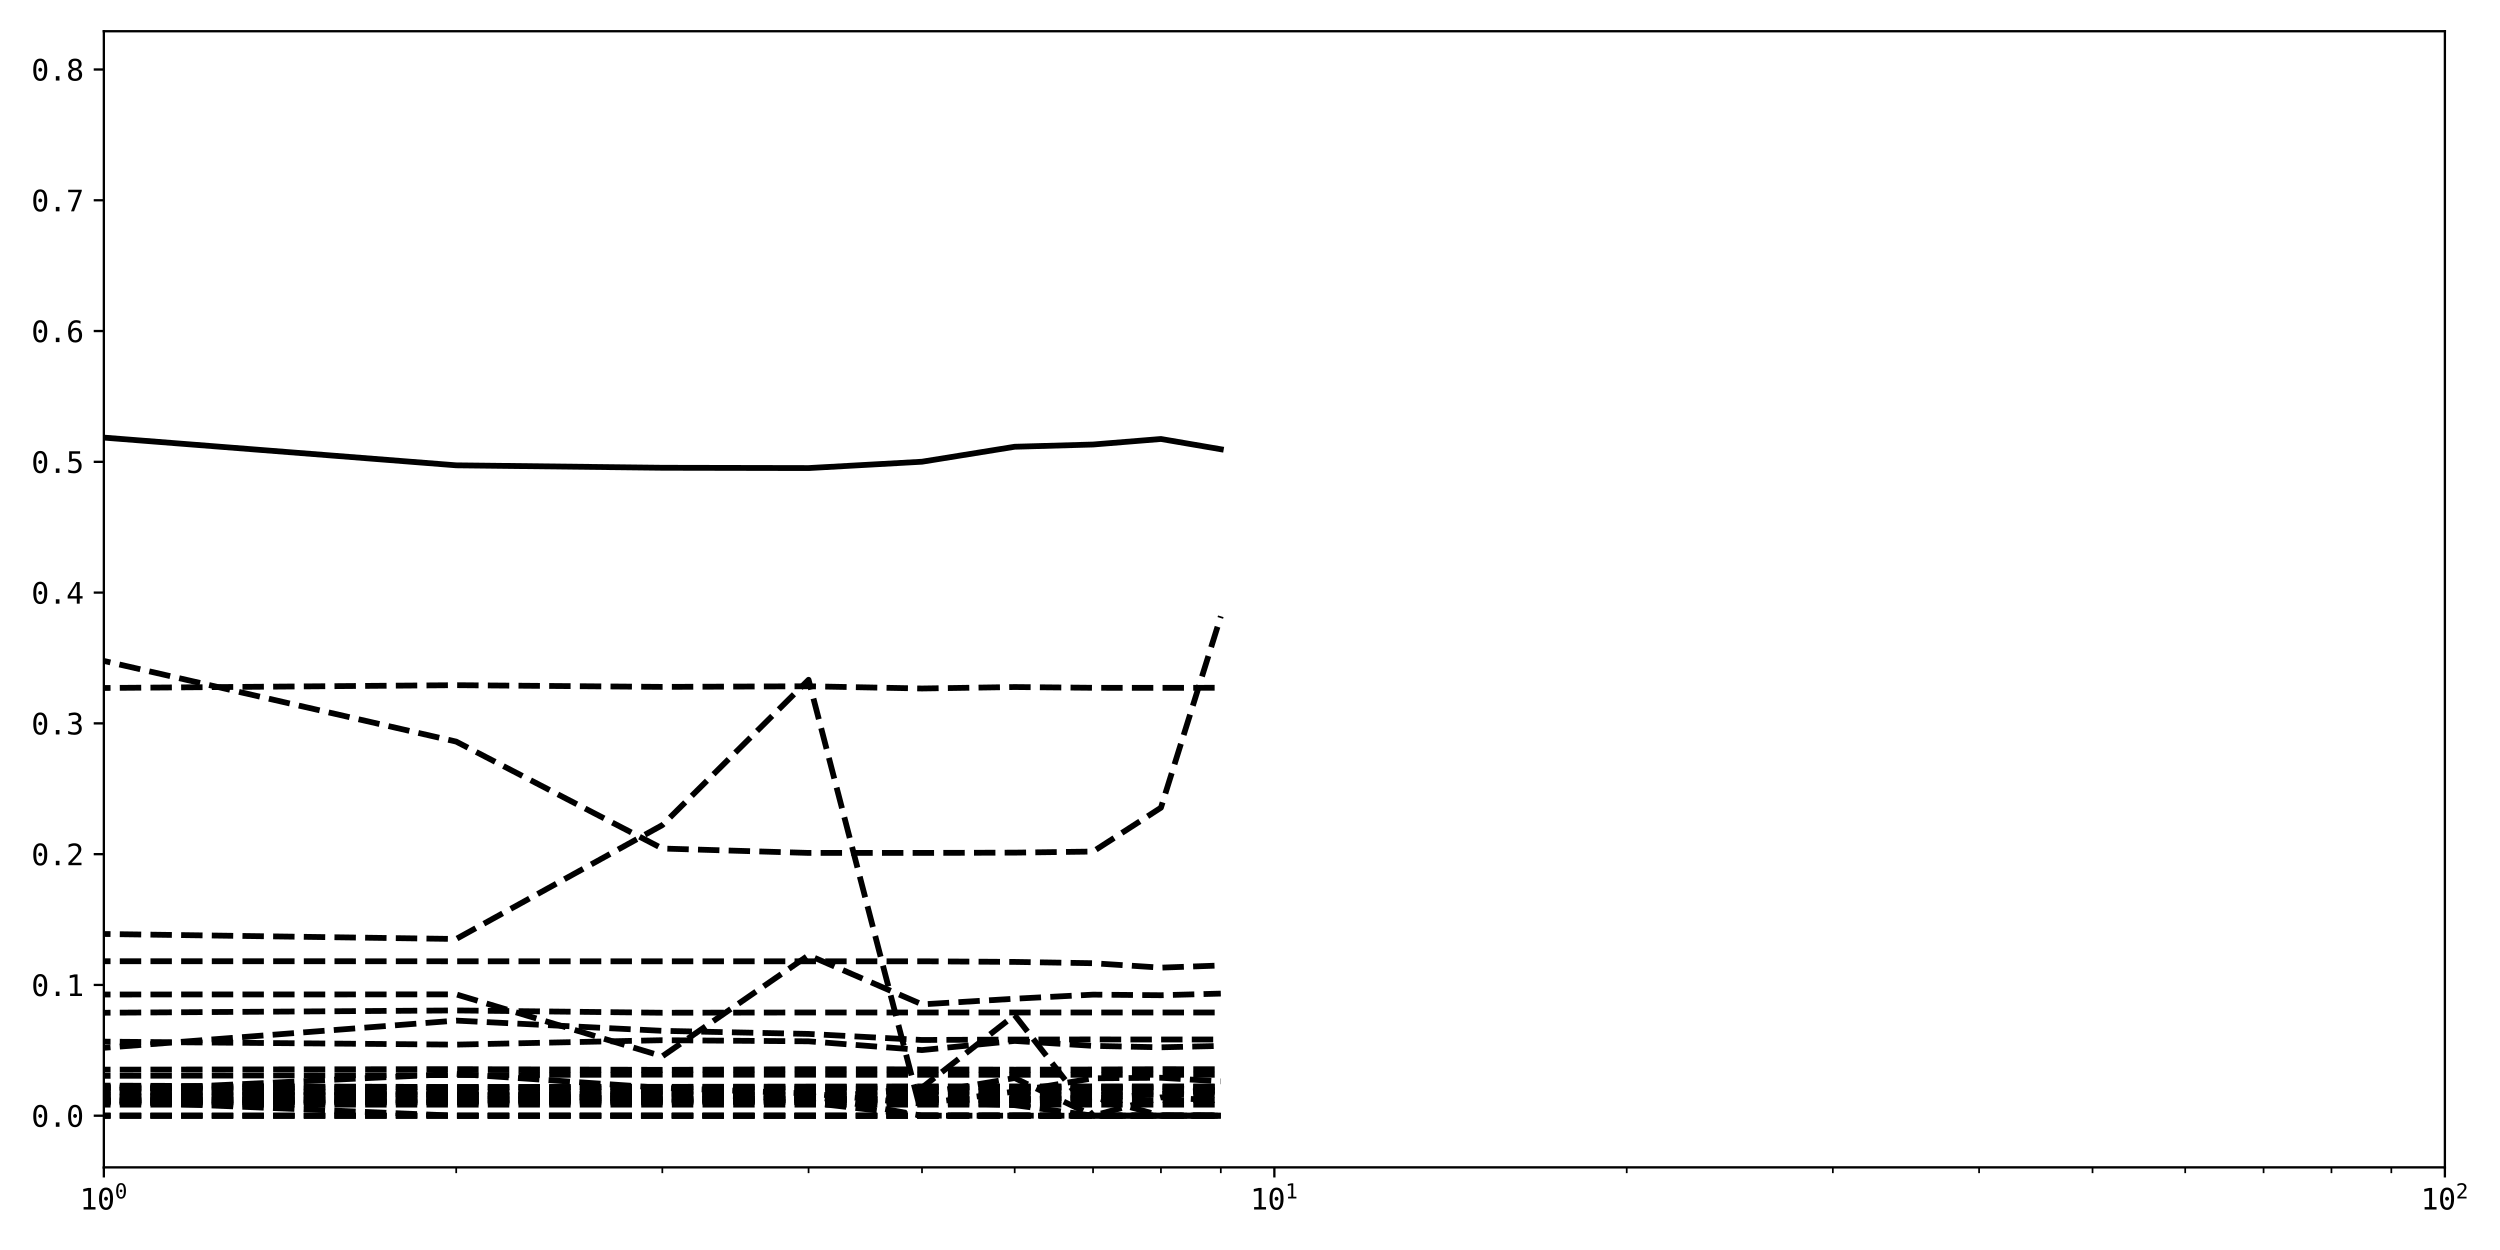 <?xml version="1.0" encoding="utf-8" standalone="no"?>
<!DOCTYPE svg PUBLIC "-//W3C//DTD SVG 1.1//EN"
  "http://www.w3.org/Graphics/SVG/1.1/DTD/svg11.dtd">
<svg xmlns:xlink="http://www.w3.org/1999/xlink" width="864pt" height="432pt" viewBox="0 0 864 432" xmlns="http://www.w3.org/2000/svg" version="1.1">
 <defs>
  <style type="text/css">*{stroke-linejoin: round; stroke-linecap: butt}</style>
 </defs>
 <g id="figure_1">
  <g id="patch_1">
   <path d="M 0 432 
L 864 432 
L 864 0 
L 0 0 
z
" style="fill: #ffffff"/>
  </g>
  <g id="axes_1">
   <g id="patch_2">
    <path d="M 35.89 403.436 
L 844.953 403.436 
L 844.953 10.8 
L 35.89 10.8 
z
" style="fill: #ffffff"/>
   </g>
   <g id="matplotlib.axis_1">
    <g id="xtick_1">
     <g id="line2d_1">
      <defs>
       <path id="mf09411f048" d="M 0 0 
L 0 3.5 
" style="stroke: #000000; stroke-width: 0.8"/>
      </defs>
      <g>
       <use xlink:href="#mf09411f048" x="35.89" y="403.436" style="stroke: #000000; stroke-width: 0.8"/>
      </g>
     </g>
     <g id="text_1">
      <!-- $\mathdefault{10^{0}}$ -->
      <g transform="translate(27.54 418.088) scale(0.1 -0.1)">
       <defs>
        <path id="DejaVuSansMono-31" d="M 844 531 
L 1825 531 
L 1825 4097 
L 769 3859 
L 769 4434 
L 1819 4666 
L 2450 4666 
L 2450 531 
L 3419 531 
L 3419 0 
L 844 0 
L 844 531 
z
" transform="scale(0.016)"/>
        <path id="DejaVuSansMono-30" d="M 1509 2344 
Q 1509 2516 1629 2641 
Q 1750 2766 1919 2766 
Q 2094 2766 2219 2641 
Q 2344 2516 2344 2344 
Q 2344 2169 2220 2047 
Q 2097 1925 1919 1925 
Q 1744 1925 1626 2044 
Q 1509 2163 1509 2344 
z
M 1925 4250 
Q 1484 4250 1267 3775 
Q 1050 3300 1050 2328 
Q 1050 1359 1267 884 
Q 1484 409 1925 409 
Q 2369 409 2586 884 
Q 2803 1359 2803 2328 
Q 2803 3300 2586 3775 
Q 2369 4250 1925 4250 
z
M 1925 4750 
Q 2672 4750 3055 4137 
Q 3438 3525 3438 2328 
Q 3438 1134 3055 521 
Q 2672 -91 1925 -91 
Q 1178 -91 797 521 
Q 416 1134 416 2328 
Q 416 3525 797 4137 
Q 1178 4750 1925 4750 
z
" transform="scale(0.016)"/>
       </defs>
       <use xlink:href="#DejaVuSansMono-31" transform="translate(0 0.766)"/>
       <use xlink:href="#DejaVuSansMono-30" transform="translate(60.205 0.766)"/>
       <use xlink:href="#DejaVuSansMono-30" transform="translate(121.367 39.047) scale(0.7)"/>
      </g>
     </g>
    </g>
    <g id="xtick_2">
     <g id="line2d_2">
      <g>
       <use xlink:href="#mf09411f048" x="440.421" y="403.436" style="stroke: #000000; stroke-width: 0.8"/>
      </g>
     </g>
     <g id="text_2">
      <!-- $\mathdefault{10^{1}}$ -->
      <g transform="translate(432.071 418.088) scale(0.1 -0.1)">
       <use xlink:href="#DejaVuSansMono-31" transform="translate(0 0.684)"/>
       <use xlink:href="#DejaVuSansMono-30" transform="translate(60.205 0.684)"/>
       <use xlink:href="#DejaVuSansMono-31" transform="translate(121.367 38.966) scale(0.7)"/>
      </g>
     </g>
    </g>
    <g id="xtick_3">
     <g id="line2d_3">
      <g>
       <use xlink:href="#mf09411f048" x="844.953" y="403.436" style="stroke: #000000; stroke-width: 0.8"/>
      </g>
     </g>
     <g id="text_3">
      <!-- $\mathdefault{10^{2}}$ -->
      <g transform="translate(836.603 418.088) scale(0.1 -0.1)">
       <defs>
        <path id="DejaVuSansMono-32" d="M 1166 531 
L 3309 531 
L 3309 0 
L 475 0 
L 475 531 
Q 1059 1147 1496 1619 
Q 1934 2091 2100 2284 
Q 2413 2666 2522 2902 
Q 2631 3138 2631 3384 
Q 2631 3775 2401 3997 
Q 2172 4219 1772 4219 
Q 1488 4219 1175 4116 
Q 863 4013 513 3803 
L 513 4441 
Q 834 4594 1145 4672 
Q 1456 4750 1759 4750 
Q 2444 4750 2861 4386 
Q 3278 4022 3278 3431 
Q 3278 3131 3139 2831 
Q 3000 2531 2688 2169 
Q 2513 1966 2180 1606 
Q 1847 1247 1166 531 
z
" transform="scale(0.016)"/>
       </defs>
       <use xlink:href="#DejaVuSansMono-31" transform="translate(0 0.766)"/>
       <use xlink:href="#DejaVuSansMono-30" transform="translate(60.205 0.766)"/>
       <use xlink:href="#DejaVuSansMono-32" transform="translate(121.367 39.047) scale(0.7)"/>
      </g>
     </g>
    </g>
    <g id="xtick_4">
     <g id="line2d_4">
      <defs>
       <path id="me147c6980d" d="M 0 0 
L 0 2 
" style="stroke: #000000; stroke-width: 0.6"/>
      </defs>
      <g>
       <use xlink:href="#me147c6980d" x="157.666" y="403.436" style="stroke: #000000; stroke-width: 0.6"/>
      </g>
     </g>
    </g>
    <g id="xtick_5">
     <g id="line2d_5">
      <g>
       <use xlink:href="#me147c6980d" x="228.9" y="403.436" style="stroke: #000000; stroke-width: 0.6"/>
      </g>
     </g>
    </g>
    <g id="xtick_6">
     <g id="line2d_6">
      <g>
       <use xlink:href="#me147c6980d" x="279.442" y="403.436" style="stroke: #000000; stroke-width: 0.6"/>
      </g>
     </g>
    </g>
    <g id="xtick_7">
     <g id="line2d_7">
      <g>
       <use xlink:href="#me147c6980d" x="318.645" y="403.436" style="stroke: #000000; stroke-width: 0.6"/>
      </g>
     </g>
    </g>
    <g id="xtick_8">
     <g id="line2d_8">
      <g>
       <use xlink:href="#me147c6980d" x="350.677" y="403.436" style="stroke: #000000; stroke-width: 0.6"/>
      </g>
     </g>
    </g>
    <g id="xtick_9">
     <g id="line2d_9">
      <g>
       <use xlink:href="#me147c6980d" x="377.759" y="403.436" style="stroke: #000000; stroke-width: 0.6"/>
      </g>
     </g>
    </g>
    <g id="xtick_10">
     <g id="line2d_10">
      <g>
       <use xlink:href="#me147c6980d" x="401.218" y="403.436" style="stroke: #000000; stroke-width: 0.6"/>
      </g>
     </g>
    </g>
    <g id="xtick_11">
     <g id="line2d_11">
      <g>
       <use xlink:href="#me147c6980d" x="421.911" y="403.436" style="stroke: #000000; stroke-width: 0.6"/>
      </g>
     </g>
    </g>
    <g id="xtick_12">
     <g id="line2d_12">
      <g>
       <use xlink:href="#me147c6980d" x="562.197" y="403.436" style="stroke: #000000; stroke-width: 0.6"/>
      </g>
     </g>
    </g>
    <g id="xtick_13">
     <g id="line2d_13">
      <g>
       <use xlink:href="#me147c6980d" x="633.432" y="403.436" style="stroke: #000000; stroke-width: 0.6"/>
      </g>
     </g>
    </g>
    <g id="xtick_14">
     <g id="line2d_14">
      <g>
       <use xlink:href="#me147c6980d" x="683.973" y="403.436" style="stroke: #000000; stroke-width: 0.6"/>
      </g>
     </g>
    </g>
    <g id="xtick_15">
     <g id="line2d_15">
      <g>
       <use xlink:href="#me147c6980d" x="723.177" y="403.436" style="stroke: #000000; stroke-width: 0.6"/>
      </g>
     </g>
    </g>
    <g id="xtick_16">
     <g id="line2d_16">
      <g>
       <use xlink:href="#me147c6980d" x="755.208" y="403.436" style="stroke: #000000; stroke-width: 0.6"/>
      </g>
     </g>
    </g>
    <g id="xtick_17">
     <g id="line2d_17">
      <g>
       <use xlink:href="#me147c6980d" x="782.29" y="403.436" style="stroke: #000000; stroke-width: 0.6"/>
      </g>
     </g>
    </g>
    <g id="xtick_18">
     <g id="line2d_18">
      <g>
       <use xlink:href="#me147c6980d" x="805.749" y="403.436" style="stroke: #000000; stroke-width: 0.6"/>
      </g>
     </g>
    </g>
    <g id="xtick_19">
     <g id="line2d_19">
      <g>
       <use xlink:href="#me147c6980d" x="826.442" y="403.436" style="stroke: #000000; stroke-width: 0.6"/>
      </g>
     </g>
    </g>
   </g>
   <g id="matplotlib.axis_2">
    <g id="ytick_1">
     <g id="line2d_20">
      <defs>
       <path id="md7c069d991" d="M 0 0 
L -3.5 0 
" style="stroke: #000000; stroke-width: 0.8"/>
      </defs>
      <g>
       <use xlink:href="#md7c069d991" x="35.89" y="385.589" style="stroke: #000000; stroke-width: 0.8"/>
      </g>
     </g>
     <g id="text_4">
      <!-- 0.0 -->
      <g transform="translate(10.829 389.415) scale(0.1 -0.1)">
       <defs>
        <path id="DejaVuSansMono-2e" d="M 1528 953 
L 2316 953 
L 2316 0 
L 1528 0 
L 1528 953 
z
" transform="scale(0.016)"/>
       </defs>
       <use xlink:href="#DejaVuSansMono-30"/>
       <use xlink:href="#DejaVuSansMono-2e" x="60.205"/>
       <use xlink:href="#DejaVuSansMono-30" x="120.41"/>
      </g>
     </g>
    </g>
    <g id="ytick_2">
     <g id="line2d_21">
      <g>
       <use xlink:href="#md7c069d991" x="35.89" y="340.392" style="stroke: #000000; stroke-width: 0.8"/>
      </g>
     </g>
     <g id="text_5">
      <!-- 0.1 -->
      <g transform="translate(10.829 344.218) scale(0.1 -0.1)">
       <use xlink:href="#DejaVuSansMono-30"/>
       <use xlink:href="#DejaVuSansMono-2e" x="60.205"/>
       <use xlink:href="#DejaVuSansMono-31" x="120.41"/>
      </g>
     </g>
    </g>
    <g id="ytick_3">
     <g id="line2d_22">
      <g>
       <use xlink:href="#md7c069d991" x="35.89" y="295.195" style="stroke: #000000; stroke-width: 0.8"/>
      </g>
     </g>
     <g id="text_6">
      <!-- 0.2 -->
      <g transform="translate(10.829 299.021) scale(0.1 -0.1)">
       <use xlink:href="#DejaVuSansMono-30"/>
       <use xlink:href="#DejaVuSansMono-2e" x="60.205"/>
       <use xlink:href="#DejaVuSansMono-32" x="120.41"/>
      </g>
     </g>
    </g>
    <g id="ytick_4">
     <g id="line2d_23">
      <g>
       <use xlink:href="#md7c069d991" x="35.89" y="249.999" style="stroke: #000000; stroke-width: 0.8"/>
      </g>
     </g>
     <g id="text_7">
      <!-- 0.3 -->
      <g transform="translate(10.829 253.824) scale(0.1 -0.1)">
       <defs>
        <path id="DejaVuSansMono-33" d="M 2425 2497 
Q 2884 2375 3128 2064 
Q 3372 1753 3372 1288 
Q 3372 644 2939 276 
Q 2506 -91 1741 -91 
Q 1419 -91 1084 -31 
Q 750 28 428 141 
L 428 769 
Q 747 603 1056 522 
Q 1366 441 1672 441 
Q 2191 441 2469 675 
Q 2747 909 2747 1350 
Q 2747 1756 2469 1995 
Q 2191 2234 1716 2234 
L 1234 2234 
L 1234 2753 
L 1716 2753 
Q 2150 2753 2394 2943 
Q 2638 3134 2638 3475 
Q 2638 3834 2411 4026 
Q 2184 4219 1766 4219 
Q 1488 4219 1191 4156 
Q 894 4094 569 3969 
L 569 4550 
Q 947 4650 1242 4700 
Q 1538 4750 1766 4750 
Q 2447 4750 2855 4408 
Q 3263 4066 3263 3500 
Q 3263 3116 3048 2859 
Q 2834 2603 2425 2497 
z
" transform="scale(0.016)"/>
       </defs>
       <use xlink:href="#DejaVuSansMono-30"/>
       <use xlink:href="#DejaVuSansMono-2e" x="60.205"/>
       <use xlink:href="#DejaVuSansMono-33" x="120.41"/>
      </g>
     </g>
    </g>
    <g id="ytick_5">
     <g id="line2d_24">
      <g>
       <use xlink:href="#md7c069d991" x="35.89" y="204.802" style="stroke: #000000; stroke-width: 0.8"/>
      </g>
     </g>
     <g id="text_8">
      <!-- 0.4 -->
      <g transform="translate(10.829 208.628) scale(0.1 -0.1)">
       <defs>
        <path id="DejaVuSansMono-34" d="M 2297 4091 
L 825 1625 
L 2297 1625 
L 2297 4091 
z
M 2194 4666 
L 2925 4666 
L 2925 1625 
L 3547 1625 
L 3547 1113 
L 2925 1113 
L 2925 0 
L 2297 0 
L 2297 1113 
L 319 1113 
L 319 1709 
L 2194 4666 
z
" transform="scale(0.016)"/>
       </defs>
       <use xlink:href="#DejaVuSansMono-30"/>
       <use xlink:href="#DejaVuSansMono-2e" x="60.205"/>
       <use xlink:href="#DejaVuSansMono-34" x="120.41"/>
      </g>
     </g>
    </g>
    <g id="ytick_6">
     <g id="line2d_25">
      <g>
       <use xlink:href="#md7c069d991" x="35.89" y="159.605" style="stroke: #000000; stroke-width: 0.8"/>
      </g>
     </g>
     <g id="text_9">
      <!-- 0.5 -->
      <g transform="translate(10.829 163.431) scale(0.1 -0.1)">
       <defs>
        <path id="DejaVuSansMono-35" d="M 647 4666 
L 3009 4666 
L 3009 4134 
L 1222 4134 
L 1222 2988 
Q 1356 3038 1492 3061 
Q 1628 3084 1766 3084 
Q 2491 3084 2916 2656 
Q 3341 2228 3341 1497 
Q 3341 759 2895 334 
Q 2450 -91 1678 -91 
Q 1306 -91 998 -41 
Q 691 9 447 109 
L 447 750 
Q 734 594 1025 517 
Q 1316 441 1619 441 
Q 2141 441 2423 716 
Q 2706 991 2706 1497 
Q 2706 1997 2414 2275 
Q 2122 2553 1600 2553 
Q 1347 2553 1106 2495 
Q 866 2438 647 2322 
L 647 4666 
z
" transform="scale(0.016)"/>
       </defs>
       <use xlink:href="#DejaVuSansMono-30"/>
       <use xlink:href="#DejaVuSansMono-2e" x="60.205"/>
       <use xlink:href="#DejaVuSansMono-35" x="120.41"/>
      </g>
     </g>
    </g>
    <g id="ytick_7">
     <g id="line2d_26">
      <g>
       <use xlink:href="#md7c069d991" x="35.89" y="114.408" style="stroke: #000000; stroke-width: 0.8"/>
      </g>
     </g>
     <g id="text_10">
      <!-- 0.6 -->
      <g transform="translate(10.829 118.234) scale(0.1 -0.1)">
       <defs>
        <path id="DejaVuSansMono-36" d="M 3097 4563 
L 3097 3981 
Q 2900 4097 2678 4158 
Q 2456 4219 2216 4219 
Q 1616 4219 1306 3767 
Q 997 3316 997 2438 
Q 1147 2750 1412 2917 
Q 1678 3084 2022 3084 
Q 2697 3084 3067 2670 
Q 3438 2256 3438 1497 
Q 3438 741 3056 325 
Q 2675 -91 1984 -91 
Q 1172 -91 794 492 
Q 416 1075 416 2328 
Q 416 3509 870 4129 
Q 1325 4750 2188 4750 
Q 2419 4750 2650 4701 
Q 2881 4653 3097 4563 
z
M 1972 2591 
Q 1569 2591 1337 2300 
Q 1106 2009 1106 1497 
Q 1106 984 1337 693 
Q 1569 403 1972 403 
Q 2391 403 2603 679 
Q 2816 956 2816 1497 
Q 2816 2041 2603 2316 
Q 2391 2591 1972 2591 
z
" transform="scale(0.016)"/>
       </defs>
       <use xlink:href="#DejaVuSansMono-30"/>
       <use xlink:href="#DejaVuSansMono-2e" x="60.205"/>
       <use xlink:href="#DejaVuSansMono-36" x="120.41"/>
      </g>
     </g>
    </g>
    <g id="ytick_8">
     <g id="line2d_27">
      <g>
       <use xlink:href="#md7c069d991" x="35.89" y="69.211" style="stroke: #000000; stroke-width: 0.8"/>
      </g>
     </g>
     <g id="text_11">
      <!-- 0.7 -->
      <g transform="translate(10.829 73.037) scale(0.1 -0.1)">
       <defs>
        <path id="DejaVuSansMono-37" d="M 434 4666 
L 3372 4666 
L 3372 4397 
L 1703 0 
L 1044 0 
L 2669 4134 
L 434 4134 
L 434 4666 
z
" transform="scale(0.016)"/>
       </defs>
       <use xlink:href="#DejaVuSansMono-30"/>
       <use xlink:href="#DejaVuSansMono-2e" x="60.205"/>
       <use xlink:href="#DejaVuSansMono-37" x="120.41"/>
      </g>
     </g>
    </g>
    <g id="ytick_9">
     <g id="line2d_28">
      <g>
       <use xlink:href="#md7c069d991" x="35.89" y="24.015" style="stroke: #000000; stroke-width: 0.8"/>
      </g>
     </g>
     <g id="text_12">
      <!-- 0.8 -->
      <g transform="translate(10.829 27.84) scale(0.1 -0.1)">
       <defs>
        <path id="DejaVuSansMono-38" d="M 1925 2216 
Q 1503 2216 1273 1980 
Q 1044 1744 1044 1313 
Q 1044 881 1276 642 
Q 1509 403 1925 403 
Q 2350 403 2579 639 
Q 2809 875 2809 1313 
Q 2809 1741 2576 1978 
Q 2344 2216 1925 2216 
z
M 1375 2478 
Q 972 2581 745 2862 
Q 519 3144 519 3541 
Q 519 4097 897 4423 
Q 1275 4750 1925 4750 
Q 2578 4750 2956 4423 
Q 3334 4097 3334 3541 
Q 3334 3144 3107 2862 
Q 2881 2581 2478 2478 
Q 2947 2375 3195 2062 
Q 3444 1750 3444 1253 
Q 3444 622 3041 265 
Q 2638 -91 1925 -91 
Q 1213 -91 811 264 
Q 409 619 409 1247 
Q 409 1747 657 2061 
Q 906 2375 1375 2478 
z
M 1147 3481 
Q 1147 3106 1347 2909 
Q 1547 2713 1925 2713 
Q 2306 2713 2506 2909 
Q 2706 3106 2706 3481 
Q 2706 3863 2507 4063 
Q 2309 4263 1925 4263 
Q 1547 4263 1347 4061 
Q 1147 3859 1147 3481 
z
" transform="scale(0.016)"/>
       </defs>
       <use xlink:href="#DejaVuSansMono-30"/>
       <use xlink:href="#DejaVuSansMono-2e" x="60.205"/>
       <use xlink:href="#DejaVuSansMono-38" x="120.41"/>
      </g>
     </g>
    </g>
   </g>
   <g id="line2d_29">
    <path d="M -1 151.224 
L 35.89 151.235 
L 157.666 160.816 
L 228.9 161.659 
L 279.442 161.765 
L 318.645 159.569 
L 350.677 154.397 
L 377.759 153.625 
L 401.218 151.715 
L 421.911 155.262 
" clip-path="url(#p46c2078adf)" style="fill: none; stroke: #000000; stroke-width: 2; stroke-linecap: square"/>
   </g>
   <g id="line2d_30">
    <path d="M -1 237.767 
L 35.89 237.767 
L 157.666 236.8 
L 228.9 237.389 
L 279.442 237.173 
L 318.645 237.941 
L 350.677 237.44 
L 377.759 237.701 
L 401.218 237.722 
L 421.911 237.694 
" clip-path="url(#p46c2078adf)" style="fill: none; stroke-dasharray: 7.4,3.2; stroke-dashoffset: 0; stroke: #000000; stroke-width: 2"/>
   </g>
   <g id="line2d_31">
    <path d="M -1 228.424 
L 35.89 228.417 
L 157.666 256.3 
L 228.9 293.252 
L 279.442 294.771 
L 318.645 294.771 
L 350.677 294.671 
L 377.759 294.299 
L 401.218 279.141 
L 421.911 212.997 
" clip-path="url(#p46c2078adf)" style="fill: none; stroke-dasharray: 7.4,3.2; stroke-dashoffset: 0; stroke: #000000; stroke-width: 2"/>
   </g>
   <g id="line2d_32">
    <path d="M -1 322.784 
L 35.89 322.784 
L 157.666 324.512 
L 228.9 285.152 
L 279.442 234.933 
L 318.645 385.589 
L 350.677 385.589 
L 377.759 385.589 
L 401.218 385.589 
L 421.911 385.589 
" clip-path="url(#p46c2078adf)" style="fill: none; stroke-dasharray: 7.4,3.2; stroke-dashoffset: 0; stroke: #000000; stroke-width: 2"/>
   </g>
   <g id="line2d_33">
    <path d="M -1 343.691 
L 35.89 343.692 
L 157.666 343.654 
L 228.9 365.045 
L 279.442 330.133 
L 318.645 347.111 
L 350.677 345.159 
L 377.759 343.745 
L 401.218 343.95 
L 421.911 343.385 
" clip-path="url(#p46c2078adf)" style="fill: none; stroke-dasharray: 7.4,3.2; stroke-dashoffset: 0; stroke: #000000; stroke-width: 2"/>
   </g>
   <g id="line2d_34">
    <path d="M -1 350.009 
L 35.89 350.008 
L 157.666 349.21 
L 228.9 350.006 
L 279.442 349.913 
L 318.645 349.913 
L 350.677 349.913 
L 377.759 349.913 
L 401.218 349.913 
L 421.911 349.913 
" clip-path="url(#p46c2078adf)" style="fill: none; stroke-dasharray: 7.4,3.2; stroke-dashoffset: 0; stroke: #000000; stroke-width: 2"/>
   </g>
   <g id="line2d_35">
    <path d="M -1 362.123 
L 35.89 362.123 
L 157.666 352.719 
L 228.9 356.254 
L 279.442 357.323 
L 318.645 359.417 
L 350.677 359.269 
L 377.759 359.231 
L 401.218 359.257 
L 421.911 359.257 
" clip-path="url(#p46c2078adf)" style="fill: none; stroke-dasharray: 7.4,3.2; stroke-dashoffset: 0; stroke: #000000; stroke-width: 2"/>
   </g>
   <g id="line2d_36">
    <path d="M -1 359.991 
L 35.89 359.991 
L 157.666 361.02 
L 228.9 359.492 
L 279.442 359.878 
L 318.645 362.908 
L 350.677 359.744 
L 377.759 361.45 
L 401.218 361.948 
L 421.911 361.467 
" clip-path="url(#p46c2078adf)" style="fill: none; stroke-dasharray: 7.4,3.2; stroke-dashoffset: 0; stroke: #000000; stroke-width: 2"/>
   </g>
   <g id="line2d_37">
    <path d="M -1 385.587 
L 35.89 385.589 
L 157.666 385.589 
L 228.9 385.589 
L 279.442 385.589 
L 318.645 385.589 
L 350.677 385.589 
L 377.759 385.589 
L 401.218 385.589 
L 421.911 385.589 
" clip-path="url(#p46c2078adf)" style="fill: none; stroke-dasharray: 7.4,3.2; stroke-dashoffset: 0; stroke: #000000; stroke-width: 2"/>
   </g>
   <g id="line2d_38">
    <path d="M -1 369.67 
L 35.89 369.67 
L 157.666 369.494 
L 228.9 369.739 
L 279.442 369.518 
L 318.645 369.573 
L 350.677 369.676 
L 377.759 369.626 
L 401.218 369.509 
L 421.911 369.529 
" clip-path="url(#p46c2078adf)" style="fill: none; stroke-dasharray: 7.4,3.2; stroke-dashoffset: 0; stroke: #000000; stroke-width: 2"/>
   </g>
   <g id="line2d_39">
    <path d="M -1 371.81 
L 35.89 371.81 
L 157.666 371.543 
L 228.9 371.389 
L 279.442 371.43 
L 318.645 371.432 
L 350.677 371.432 
L 377.759 371.432 
L 401.218 371.432 
L 421.911 371.432 
" clip-path="url(#p46c2078adf)" style="fill: none; stroke-dasharray: 7.4,3.2; stroke-dashoffset: 0; stroke: #000000; stroke-width: 2"/>
   </g>
   <g id="line2d_40">
    <path d="M -1 376.952 
L 35.89 376.953 
L 157.666 371.126 
L 228.9 375.973 
L 279.442 377.907 
L 318.645 381.442 
L 350.677 377.236 
L 377.759 372.661 
L 401.218 372.476 
L 421.911 373.716 
" clip-path="url(#p46c2078adf)" style="fill: none; stroke-dasharray: 7.4,3.2; stroke-dashoffset: 0; stroke: #000000; stroke-width: 2"/>
   </g>
   <g id="line2d_41">
    <path d="M -1 375.185 
L 35.89 375.185 
L 157.666 375.695 
L 228.9 375.612 
L 279.442 375.526 
L 318.645 375.465 
L 350.677 375.467 
L 377.759 375.467 
L 401.218 375.467 
L 421.911 375.467 
" clip-path="url(#p46c2078adf)" style="fill: none; stroke-dasharray: 7.4,3.2; stroke-dashoffset: 0; stroke: #000000; stroke-width: 2"/>
   </g>
   <g id="line2d_42">
    <path d="M -1 375.644 
L 35.89 375.644 
L 157.666 375.679 
L 228.9 375.679 
L 279.442 375.679 
L 318.645 375.679 
L 350.677 375.679 
L 377.759 375.679 
L 401.218 375.679 
L 421.911 375.643 
" clip-path="url(#p46c2078adf)" style="fill: none; stroke-dasharray: 7.4,3.2; stroke-dashoffset: 0; stroke: #000000; stroke-width: 2"/>
   </g>
   <g id="line2d_43">
    <path d="M -1 376.169 
L 35.89 376.169 
L 157.666 376.19 
L 228.9 376.231 
L 279.442 376.245 
L 318.645 376.245 
L 350.677 376.238 
L 377.759 376.134 
L 401.218 376.09 
L 421.911 376.875 
" clip-path="url(#p46c2078adf)" style="fill: none; stroke-dasharray: 7.4,3.2; stroke-dashoffset: 0; stroke: #000000; stroke-width: 2"/>
   </g>
   <g id="line2d_44">
    <path d="M -1 375.779 
L 35.89 375.779 
L 157.666 378.484 
L 228.9 377.758 
L 279.442 378.564 
L 318.645 385.589 
L 350.677 385.589 
L 377.759 385.589 
L 401.218 385.589 
L 421.911 385.589 
" clip-path="url(#p46c2078adf)" style="fill: none; stroke-dasharray: 7.4,3.2; stroke-dashoffset: 0; stroke: #000000; stroke-width: 2"/>
   </g>
   <g id="line2d_45">
    <path d="M -1 377.369 
L 35.89 377.369 
L 157.666 377.304 
L 228.9 377.306 
L 279.442 377.307 
L 318.645 377.307 
L 350.677 377.307 
L 377.759 377.307 
L 401.218 377.307 
L 421.911 377.304 
" clip-path="url(#p46c2078adf)" style="fill: none; stroke-dasharray: 7.4,3.2; stroke-dashoffset: 0; stroke: #000000; stroke-width: 2"/>
   </g>
   <g id="line2d_46">
    <path d="M -1 378.86 
L 35.89 378.86 
L 157.666 378.026 
L 228.9 380.02 
L 279.442 381.024 
L 318.645 385.589 
L 350.677 385.589 
L 377.759 385.589 
L 401.218 385.589 
L 421.911 385.589 
" clip-path="url(#p46c2078adf)" style="fill: none; stroke-dasharray: 7.4,3.2; stroke-dashoffset: 0; stroke: #000000; stroke-width: 2"/>
   </g>
   <g id="line2d_47">
    <path d="M -1 378.297 
L 35.89 378.297 
L 157.666 378.298 
L 228.9 378.298 
L 279.442 378.298 
L 318.645 378.298 
L 350.677 378.298 
L 377.759 378.352 
L 401.218 378.026 
L 421.911 378.489 
" clip-path="url(#p46c2078adf)" style="fill: none; stroke-dasharray: 7.4,3.2; stroke-dashoffset: 0; stroke: #000000; stroke-width: 2"/>
   </g>
   <g id="line2d_48">
    <path d="M -1 379.16 
L 35.89 379.16 
L 157.666 378.53 
L 228.9 379.893 
L 279.442 379.563 
L 318.645 377.958 
L 350.677 372.569 
L 377.759 385.589 
L 401.218 385.589 
L 421.911 385.589 
" clip-path="url(#p46c2078adf)" style="fill: none; stroke-dasharray: 7.4,3.2; stroke-dashoffset: 0; stroke: #000000; stroke-width: 2"/>
   </g>
   <g id="line2d_49">
    <path d="M -1 385.588 
L 35.89 385.589 
L 157.666 385.589 
L 228.9 385.589 
L 279.442 385.589 
L 318.645 385.589 
L 350.677 385.589 
L 377.759 385.589 
L 401.218 385.589 
L 421.911 385.589 
" clip-path="url(#p46c2078adf)" style="fill: none; stroke-dasharray: 7.4,3.2; stroke-dashoffset: 0; stroke: #000000; stroke-width: 2"/>
   </g>
   <g id="line2d_50">
    <path d="M -1 385.588 
L 35.89 385.589 
L 157.666 385.589 
L 228.9 385.589 
L 279.442 385.589 
L 318.645 385.589 
L 350.677 385.589 
L 377.759 385.589 
L 401.218 379.25 
L 421.911 380.33 
" clip-path="url(#p46c2078adf)" style="fill: none; stroke-dasharray: 7.4,3.2; stroke-dashoffset: 0; stroke: #000000; stroke-width: 2"/>
   </g>
   <g id="line2d_51">
    <path d="M -1 380.217 
L 35.89 380.217 
L 157.666 379.862 
L 228.9 379.777 
L 279.442 379.762 
L 318.645 379.776 
L 350.677 379.744 
L 377.759 379.604 
L 401.218 378.098 
L 421.911 376.44 
" clip-path="url(#p46c2078adf)" style="fill: none; stroke-dasharray: 7.4,3.2; stroke-dashoffset: 0; stroke: #000000; stroke-width: 2"/>
   </g>
   <g id="line2d_52">
    <path d="M -1 380.78 
L 35.89 380.78 
L 157.666 380.892 
L 228.9 377.921 
L 279.442 379.776 
L 318.645 375.869 
L 350.677 350.822 
L 377.759 385.589 
L 401.218 385.589 
L 421.911 385.589 
" clip-path="url(#p46c2078adf)" style="fill: none; stroke-dasharray: 7.4,3.2; stroke-dashoffset: 0; stroke: #000000; stroke-width: 2"/>
   </g>
   <g id="line2d_53">
    <path d="M -1 380.464 
L 35.89 380.464 
L 157.666 380.43 
L 228.9 380.709 
L 279.442 380.103 
L 318.645 379.876 
L 350.677 380.032 
L 377.759 379.058 
L 401.218 385.589 
L 421.911 385.589 
" clip-path="url(#p46c2078adf)" style="fill: none; stroke-dasharray: 7.4,3.2; stroke-dashoffset: 0; stroke: #000000; stroke-width: 2"/>
   </g>
   <g id="line2d_54">
    <path d="M -1 380.256 
L 35.89 380.256 
L 157.666 380.199 
L 228.9 380.209 
L 279.442 380.209 
L 318.645 380.209 
L 350.677 380.209 
L 377.759 380.209 
L 401.218 380.209 
L 421.911 380.209 
" clip-path="url(#p46c2078adf)" style="fill: none; stroke-dasharray: 7.4,3.2; stroke-dashoffset: 0; stroke: #000000; stroke-width: 2"/>
   </g>
   <g id="line2d_55">
    <path d="M -1 381.051 
L 35.89 381.051 
L 157.666 381.049 
L 228.9 381.007 
L 279.442 380.701 
L 318.645 380.774 
L 350.677 381.944 
L 377.759 385.589 
L 401.218 385.589 
L 421.911 385.589 
" clip-path="url(#p46c2078adf)" style="fill: none; stroke-dasharray: 7.4,3.2; stroke-dashoffset: 0; stroke: #000000; stroke-width: 2"/>
   </g>
   <g id="line2d_56">
    <path d="M -1 381.762 
L 35.89 381.762 
L 157.666 381.766 
L 228.9 381.766 
L 279.442 381.766 
L 318.645 381.766 
L 350.677 381.766 
L 377.759 381.766 
L 401.218 381.766 
L 421.911 381.765 
" clip-path="url(#p46c2078adf)" style="fill: none; stroke-dasharray: 7.4,3.2; stroke-dashoffset: 0; stroke: #000000; stroke-width: 2"/>
   </g>
   <g id="line2d_57">
    <path d="M -1 380.499 
L 35.89 380.499 
L 157.666 385.589 
L 228.9 385.589 
L 279.442 385.589 
L 318.645 385.589 
L 350.677 385.589 
L 377.759 385.589 
L 401.218 385.589 
L 421.911 385.589 
" clip-path="url(#p46c2078adf)" style="fill: none; stroke-dasharray: 7.4,3.2; stroke-dashoffset: 0; stroke: #000000; stroke-width: 2"/>
   </g>
   <g id="line2d_58">
    <path d="M -1 332.2 
L 35.89 332.2 
L 157.666 332.216 
L 228.9 332.216 
L 279.442 332.216 
L 318.645 332.216 
L 350.677 332.437 
L 377.759 332.887 
L 401.218 334.415 
L 421.911 333.67 
" clip-path="url(#p46c2078adf)" style="fill: none; stroke-dasharray: 7.4,3.2; stroke-dashoffset: 0; stroke: #000000; stroke-width: 2"/>
   </g>
   <g id="patch_3">
    <path d="M 35.89 403.436 
L 35.89 10.8 
" style="fill: none; stroke: #000000; stroke-width: 0.8; stroke-linejoin: miter; stroke-linecap: square"/>
   </g>
   <g id="patch_4">
    <path d="M 844.953 403.436 
L 844.953 10.8 
" style="fill: none; stroke: #000000; stroke-width: 0.8; stroke-linejoin: miter; stroke-linecap: square"/>
   </g>
   <g id="patch_5">
    <path d="M 35.89 403.436 
L 844.953 403.436 
" style="fill: none; stroke: #000000; stroke-width: 0.8; stroke-linejoin: miter; stroke-linecap: square"/>
   </g>
   <g id="patch_6">
    <path d="M 35.89 10.8 
L 844.953 10.8 
" style="fill: none; stroke: #000000; stroke-width: 0.8; stroke-linejoin: miter; stroke-linecap: square"/>
   </g>
  </g>
 </g>
 <defs>
  <clipPath id="p46c2078adf">
   <rect x="35.89" y="10.8" width="809.063" height="392.636"/>
  </clipPath>
 </defs>
</svg>
